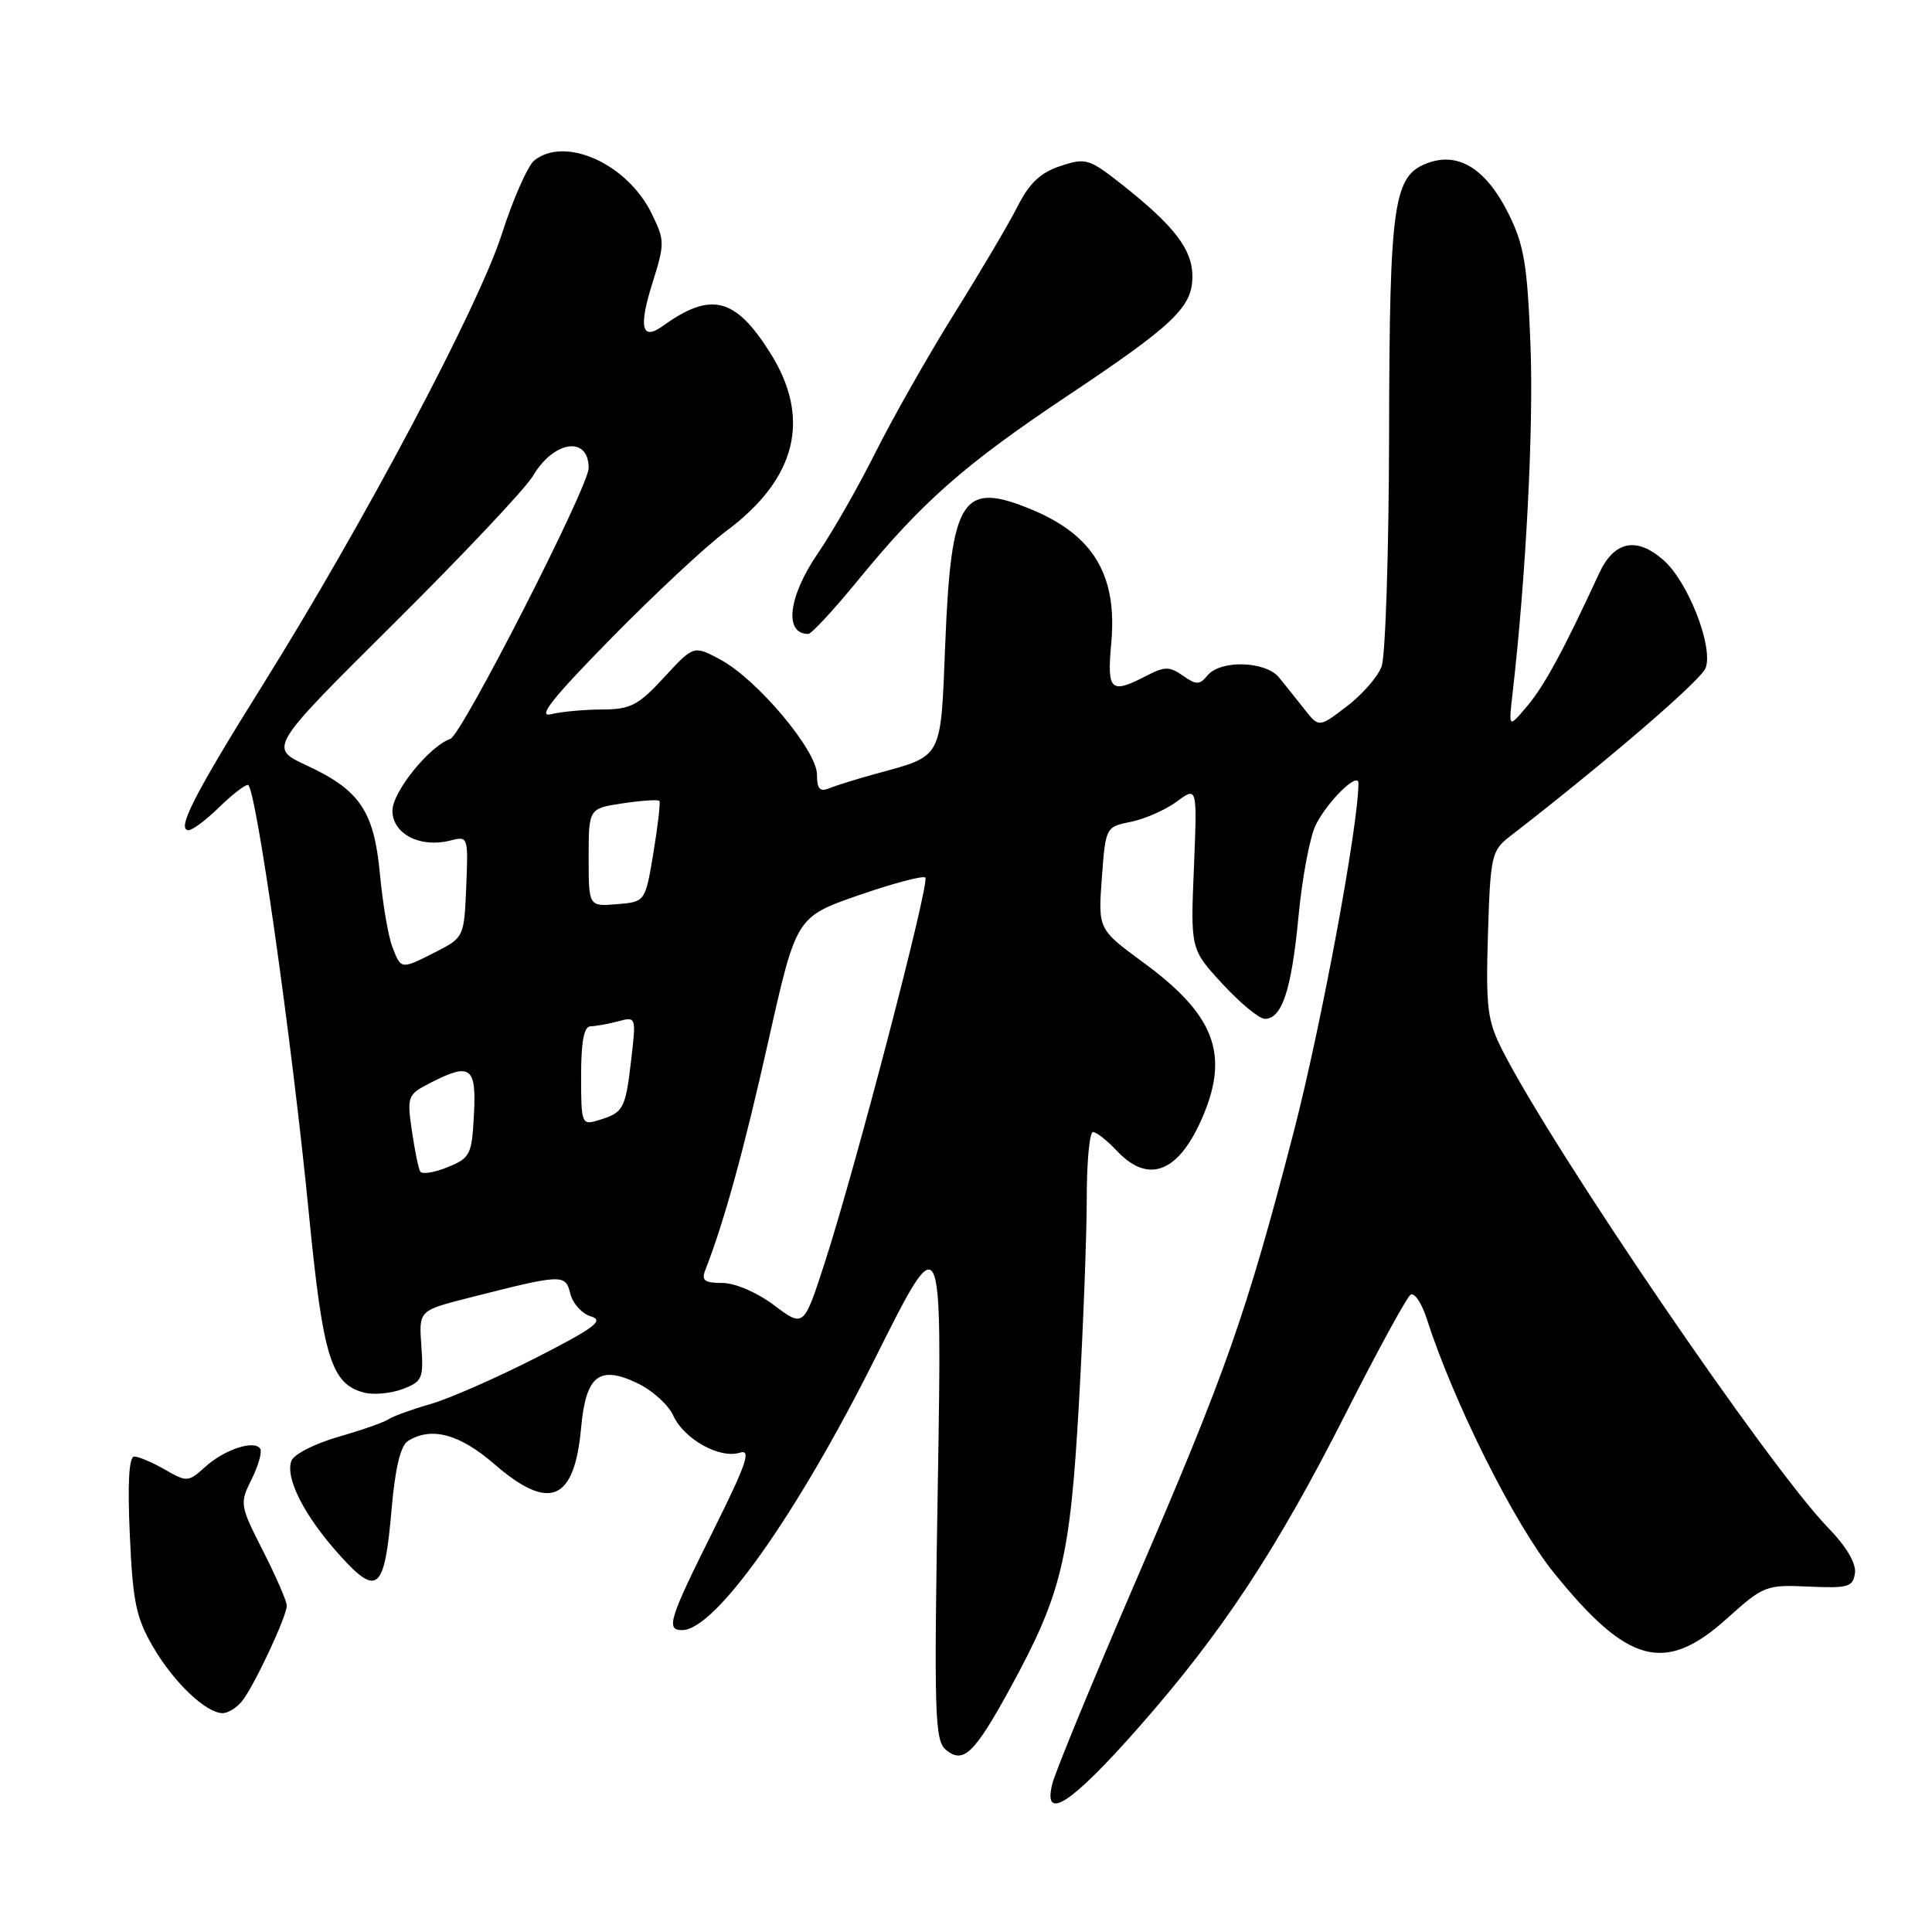 <?xml version="1.0" encoding="UTF-8" standalone="no"?>
<!DOCTYPE svg PUBLIC "-//W3C//DTD SVG 1.1//EN" "http://www.w3.org/Graphics/SVG/1.1/DTD/svg11.dtd" >
<svg xmlns="http://www.w3.org/2000/svg" xmlns:xlink="http://www.w3.org/1999/xlink" version="1.1" viewBox="0 0 256 256">
 <g >
 <path fill="currentColor"
d=" M 150.79 228.99 C 161.88 216.42 169.13 205.44 178.37 187.19 C 182.57 178.90 186.42 171.86 186.92 171.55 C 187.43 171.24 188.38 172.67 189.05 174.74 C 192.63 185.87 200.68 201.95 205.91 208.42 C 215.71 220.54 220.62 221.84 228.81 214.48 C 233.68 210.10 234.01 209.97 239.67 210.23 C 244.89 210.47 245.53 210.28 245.79 208.45 C 245.98 207.17 244.66 204.93 242.25 202.45 C 234.40 194.37 205.84 152.50 199.05 139.12 C 197.08 135.23 196.87 133.52 197.16 123.78 C 197.48 113.46 197.65 112.71 200.00 110.88 C 212.86 100.93 225.38 90.16 226.00 88.52 C 227.06 85.72 223.67 77.05 220.40 74.20 C 216.82 71.07 213.87 71.69 211.88 76.00 C 207.19 86.15 204.68 90.79 202.41 93.50 C 199.89 96.50 199.89 96.50 200.41 92.00 C 202.20 76.43 203.22 56.69 202.80 45.83 C 202.39 35.12 201.95 32.48 199.91 28.36 C 196.98 22.46 193.36 20.14 189.32 21.55 C 184.61 23.21 184.12 26.57 184.06 57.68 C 184.03 73.19 183.58 86.98 183.06 88.34 C 182.55 89.69 180.47 92.07 178.44 93.61 C 174.76 96.42 174.76 96.42 172.83 93.96 C 171.76 92.61 170.25 90.71 169.46 89.75 C 167.68 87.59 161.72 87.42 160.02 89.48 C 158.95 90.77 158.52 90.78 156.74 89.53 C 154.97 88.29 154.33 88.29 151.90 89.55 C 147.14 92.01 146.67 91.57 147.25 85.19 C 148.06 76.25 144.91 70.95 136.77 67.55 C 127.49 63.67 126.03 65.92 125.25 85.30 C 124.63 100.77 125.00 100.08 116.05 102.53 C 113.55 103.22 110.77 104.08 109.88 104.45 C 108.63 104.96 108.25 104.53 108.25 102.61 C 108.25 99.45 100.34 90.04 95.49 87.42 C 91.92 85.50 91.92 85.50 88.00 89.75 C 84.57 93.47 83.55 94.00 79.79 94.01 C 77.43 94.02 74.38 94.30 73.00 94.64 C 71.15 95.09 73.23 92.47 81.00 84.56 C 86.78 78.68 93.61 72.31 96.20 70.39 C 105.58 63.43 107.55 55.41 102.01 46.68 C 97.39 39.39 94.20 38.61 87.80 43.21 C 85.03 45.19 84.60 43.40 86.44 37.54 C 88.10 32.26 88.10 31.87 86.34 28.28 C 83.12 21.71 74.91 18.00 70.81 21.25 C 69.94 21.94 68.00 26.32 66.50 31.00 C 63.40 40.65 48.20 69.33 34.86 90.68 C 25.73 105.29 23.33 110.00 24.99 110.00 C 25.51 110.00 27.31 108.65 29.00 107.00 C 30.69 105.35 32.42 104.00 32.85 104.00 C 33.87 104.00 38.69 137.89 40.93 160.83 C 42.80 179.92 43.89 183.43 48.30 184.54 C 49.55 184.85 51.83 184.63 53.37 184.05 C 55.96 183.07 56.14 182.64 55.83 178.32 C 55.50 173.66 55.50 173.66 62.00 172.00 C 74.61 168.79 74.91 168.78 75.57 171.43 C 75.90 172.74 77.14 174.10 78.33 174.44 C 80.10 174.96 78.75 175.97 71.00 179.92 C 65.77 182.59 59.47 185.35 57.00 186.06 C 54.52 186.77 52.05 187.67 51.50 188.05 C 50.95 188.44 47.96 189.49 44.86 190.38 C 41.76 191.27 38.95 192.69 38.62 193.55 C 37.75 195.80 40.30 200.83 44.93 205.98 C 50.01 211.64 50.95 210.84 51.88 200.05 C 52.35 194.59 53.07 191.57 54.04 190.95 C 57.13 189.00 60.87 189.99 65.50 194.00 C 72.80 200.32 76.11 198.94 77.00 189.20 C 77.63 182.25 79.39 180.86 84.46 183.28 C 86.43 184.22 88.57 186.15 89.21 187.57 C 90.63 190.69 95.37 193.33 98.03 192.49 C 99.59 191.99 98.93 193.94 94.48 202.87 C 88.65 214.56 88.20 216.00 90.39 216.00 C 94.76 216.00 105.52 200.84 115.98 179.94 C 124.83 162.24 124.83 162.24 124.27 196.37 C 123.75 227.31 123.85 230.63 125.35 231.87 C 127.65 233.78 129.12 232.36 133.89 223.63 C 140.68 211.20 141.80 206.52 142.96 186.00 C 143.54 175.82 144.00 163.56 144.00 158.75 C 144.00 153.94 144.37 150.00 144.83 150.00 C 145.28 150.00 146.71 151.12 148.00 152.50 C 152.24 157.01 156.29 155.33 159.46 147.75 C 162.88 139.57 160.85 134.40 151.53 127.56 C 145.50 123.13 145.50 123.13 146.00 116.35 C 146.50 109.59 146.51 109.57 149.87 108.89 C 151.72 108.51 154.45 107.31 155.94 106.21 C 158.64 104.21 158.64 104.21 158.20 114.99 C 157.75 125.78 157.75 125.78 162.00 130.39 C 164.34 132.92 166.86 135.00 167.59 135.00 C 169.88 135.00 171.13 131.18 172.06 121.41 C 172.55 116.23 173.59 110.76 174.37 109.25 C 176.03 106.03 180.00 102.19 180.00 103.79 C 180.00 109.37 175.06 135.95 171.42 150.00 C 165.16 174.10 162.50 181.67 150.54 209.40 C 144.82 222.66 139.83 234.78 139.44 236.35 C 138.16 241.49 141.90 239.07 150.79 228.99 Z  M 32.03 225.46 C 33.60 223.57 38.00 214.20 38.00 212.75 C 38.00 212.17 36.58 208.91 34.85 205.50 C 31.78 199.46 31.74 199.22 33.33 196.03 C 34.23 194.23 34.75 192.40 34.48 191.97 C 33.73 190.75 29.74 192.06 27.19 194.37 C 24.95 196.39 24.77 196.41 21.86 194.73 C 20.20 193.78 18.37 193.00 17.79 193.00 C 17.09 193.00 16.89 196.50 17.20 203.37 C 17.60 212.32 18.03 214.37 20.33 218.30 C 23.07 222.98 27.32 227.00 29.51 227.00 C 30.20 227.00 31.33 226.31 32.03 225.46 Z  M 113.80 76.75 C 122.18 66.52 127.81 61.56 141.22 52.60 C 155.58 43.02 158.00 40.71 158.00 36.61 C 157.99 33.06 155.63 29.97 148.79 24.55 C 144.31 21.01 143.90 20.88 140.51 22.00 C 137.88 22.86 136.40 24.26 134.84 27.34 C 133.68 29.63 129.92 36.00 126.48 41.50 C 123.05 47.00 118.35 55.28 116.03 59.90 C 113.72 64.52 110.29 70.53 108.41 73.26 C 104.45 79.03 103.84 84.00 107.10 84.00 C 107.53 84.00 110.54 80.74 113.80 76.75 Z  M 102.57 172.95 C 100.31 171.25 97.40 170.00 95.71 170.00 C 93.33 170.00 92.91 169.67 93.47 168.25 C 95.96 161.89 98.58 152.35 101.80 138.00 C 105.50 121.50 105.50 121.50 113.79 118.62 C 118.35 117.04 122.32 115.99 122.61 116.28 C 123.24 116.91 113.33 154.84 109.28 167.33 C 106.50 175.90 106.50 175.90 102.57 172.95 Z  M 55.68 155.23 C 55.44 154.83 54.95 152.39 54.57 149.80 C 53.92 145.31 54.02 145.04 56.90 143.55 C 62.33 140.74 63.14 141.31 62.80 147.68 C 62.52 153.03 62.31 153.44 59.30 154.66 C 57.54 155.38 55.91 155.64 55.68 155.23 Z  M 77.00 142.57 C 77.00 137.99 77.38 136.00 78.25 135.99 C 78.94 135.98 80.58 135.68 81.91 135.33 C 84.30 134.69 84.31 134.71 83.62 140.58 C 82.87 146.98 82.61 147.44 79.25 148.45 C 77.08 149.11 77.00 148.91 77.00 142.57 Z  M 51.98 125.44 C 51.44 124.03 50.71 119.73 50.35 115.88 C 49.57 107.48 47.70 104.70 40.63 101.42 C 35.60 99.09 35.60 99.09 52.21 82.59 C 61.35 73.52 69.64 64.72 70.63 63.05 C 73.40 58.36 78.00 57.72 78.00 62.02 C 78.00 64.48 61.20 97.37 59.67 97.91 C 56.87 98.89 52.00 104.94 52.00 107.42 C 52.00 110.48 55.64 112.38 59.60 111.39 C 62.04 110.77 62.05 110.80 61.78 117.49 C 61.50 124.14 61.46 124.23 57.79 126.11 C 53.10 128.50 53.14 128.50 51.98 125.44 Z  M 78.00 113.62 C 78.00 107.12 78.00 107.12 82.55 106.44 C 85.05 106.07 87.22 105.93 87.37 106.13 C 87.53 106.33 87.17 109.42 86.58 113.00 C 85.50 119.50 85.50 119.50 81.75 119.81 C 78.00 120.12 78.00 120.12 78.00 113.62 Z "/>
</g>
</svg>